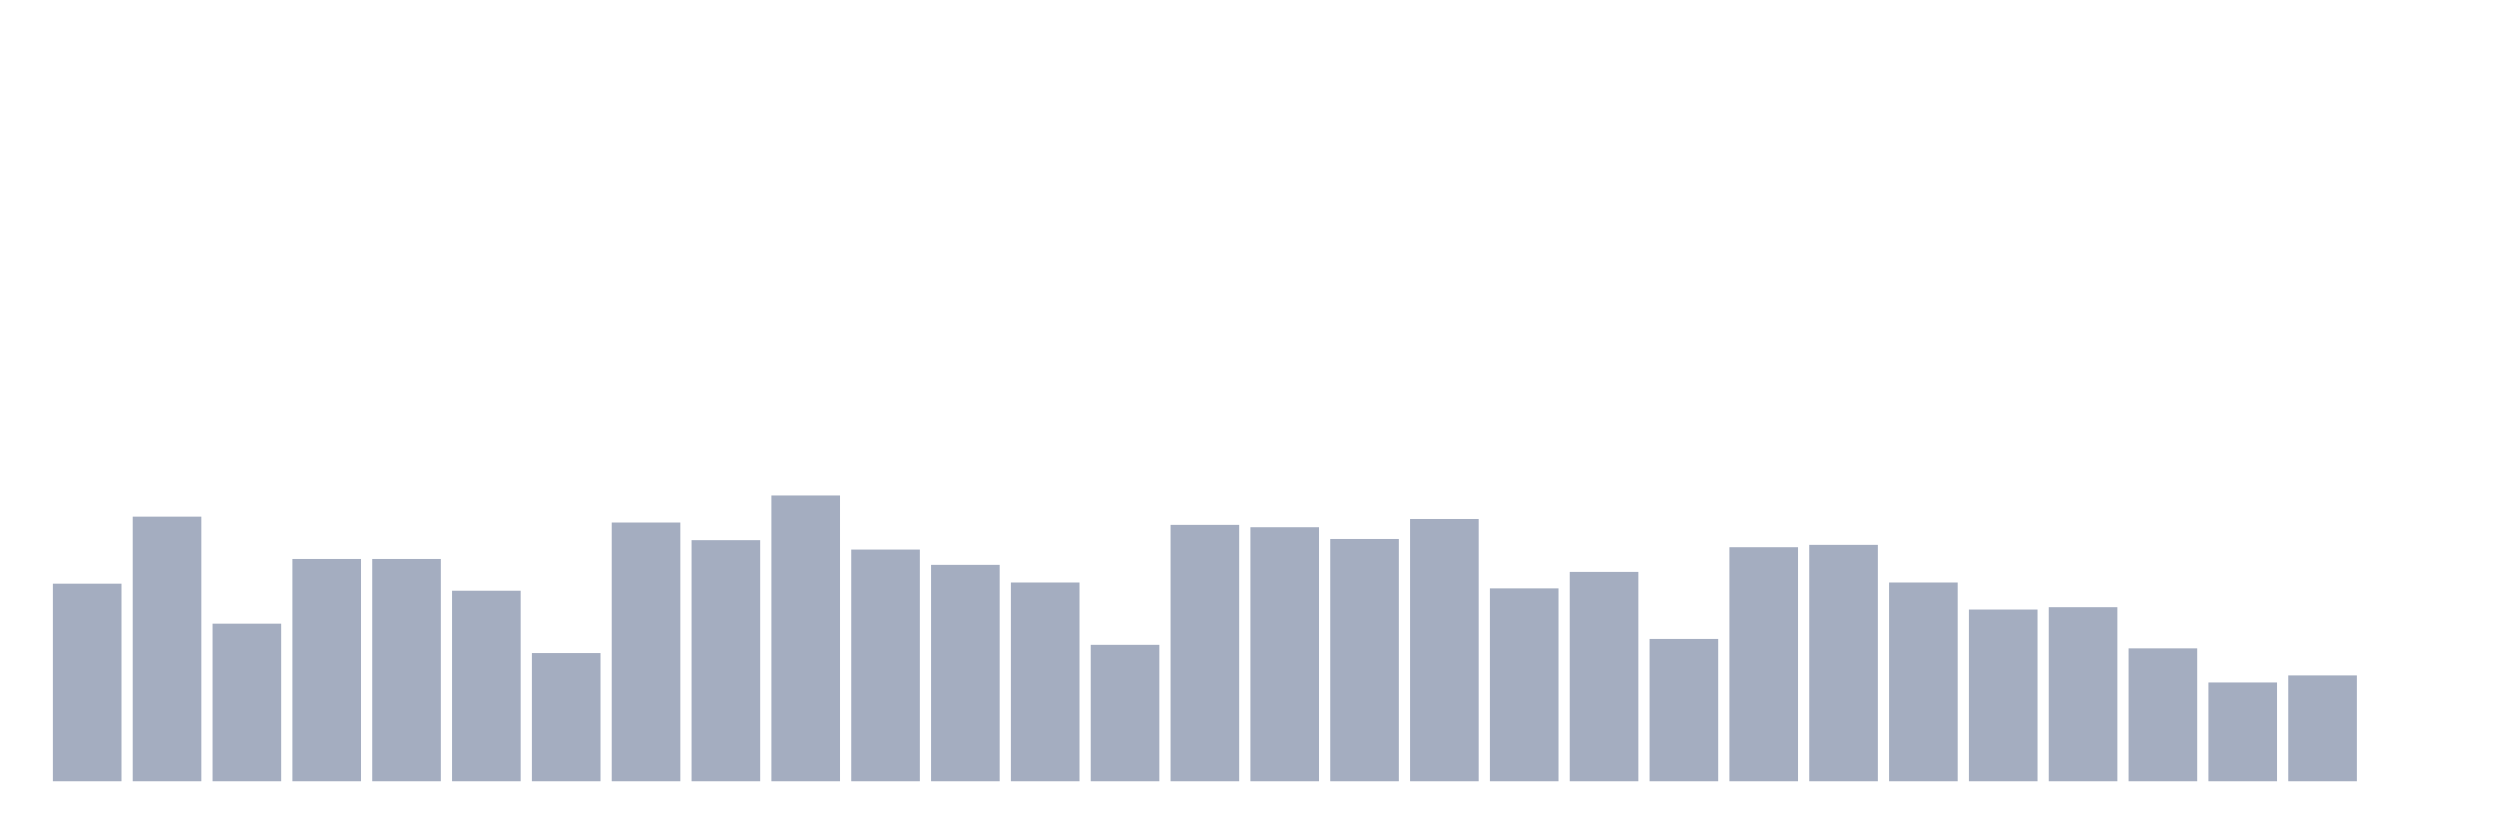 <svg xmlns="http://www.w3.org/2000/svg" viewBox="0 0 480 160"><g transform="translate(10,10)"><rect class="bar" x="0.153" width="13.175" y="102.065" height="37.935" fill="rgb(164,173,192)"></rect><rect class="bar" x="15.482" width="13.175" y="89.194" height="50.806" fill="rgb(164,173,192)"></rect><rect class="bar" x="30.81" width="13.175" y="109.742" height="30.258" fill="rgb(164,173,192)"></rect><rect class="bar" x="46.138" width="13.175" y="97.323" height="42.677" fill="rgb(164,173,192)"></rect><rect class="bar" x="61.466" width="13.175" y="97.323" height="42.677" fill="rgb(164,173,192)"></rect><rect class="bar" x="76.794" width="13.175" y="103.419" height="36.581" fill="rgb(164,173,192)"></rect><rect class="bar" x="92.123" width="13.175" y="115.387" height="24.613" fill="rgb(164,173,192)"></rect><rect class="bar" x="107.451" width="13.175" y="90.323" height="49.677" fill="rgb(164,173,192)"></rect><rect class="bar" x="122.779" width="13.175" y="93.71" height="46.29" fill="rgb(164,173,192)"></rect><rect class="bar" x="138.107" width="13.175" y="85.129" height="54.871" fill="rgb(164,173,192)"></rect><rect class="bar" x="153.436" width="13.175" y="95.516" height="44.484" fill="rgb(164,173,192)"></rect><rect class="bar" x="168.764" width="13.175" y="98.452" height="41.548" fill="rgb(164,173,192)"></rect><rect class="bar" x="184.092" width="13.175" y="101.839" height="38.161" fill="rgb(164,173,192)"></rect><rect class="bar" x="199.42" width="13.175" y="113.806" height="26.194" fill="rgb(164,173,192)"></rect><rect class="bar" x="214.748" width="13.175" y="90.774" height="49.226" fill="rgb(164,173,192)"></rect><rect class="bar" x="230.077" width="13.175" y="91.226" height="48.774" fill="rgb(164,173,192)"></rect><rect class="bar" x="245.405" width="13.175" y="93.484" height="46.516" fill="rgb(164,173,192)"></rect><rect class="bar" x="260.733" width="13.175" y="89.645" height="50.355" fill="rgb(164,173,192)"></rect><rect class="bar" x="276.061" width="13.175" y="102.968" height="37.032" fill="rgb(164,173,192)"></rect><rect class="bar" x="291.39" width="13.175" y="99.806" height="40.194" fill="rgb(164,173,192)"></rect><rect class="bar" x="306.718" width="13.175" y="112.677" height="27.323" fill="rgb(164,173,192)"></rect><rect class="bar" x="322.046" width="13.175" y="95.065" height="44.935" fill="rgb(164,173,192)"></rect><rect class="bar" x="337.374" width="13.175" y="94.613" height="45.387" fill="rgb(164,173,192)"></rect><rect class="bar" x="352.702" width="13.175" y="101.839" height="38.161" fill="rgb(164,173,192)"></rect><rect class="bar" x="368.031" width="13.175" y="107.032" height="32.968" fill="rgb(164,173,192)"></rect><rect class="bar" x="383.359" width="13.175" y="106.581" height="33.419" fill="rgb(164,173,192)"></rect><rect class="bar" x="398.687" width="13.175" y="114.484" height="25.516" fill="rgb(164,173,192)"></rect><rect class="bar" x="414.015" width="13.175" y="121.032" height="18.968" fill="rgb(164,173,192)"></rect><rect class="bar" x="429.344" width="13.175" y="119.677" height="20.323" fill="rgb(164,173,192)"></rect><rect class="bar" x="444.672" width="13.175" y="140" height="0" fill="rgb(164,173,192)"></rect></g></svg>